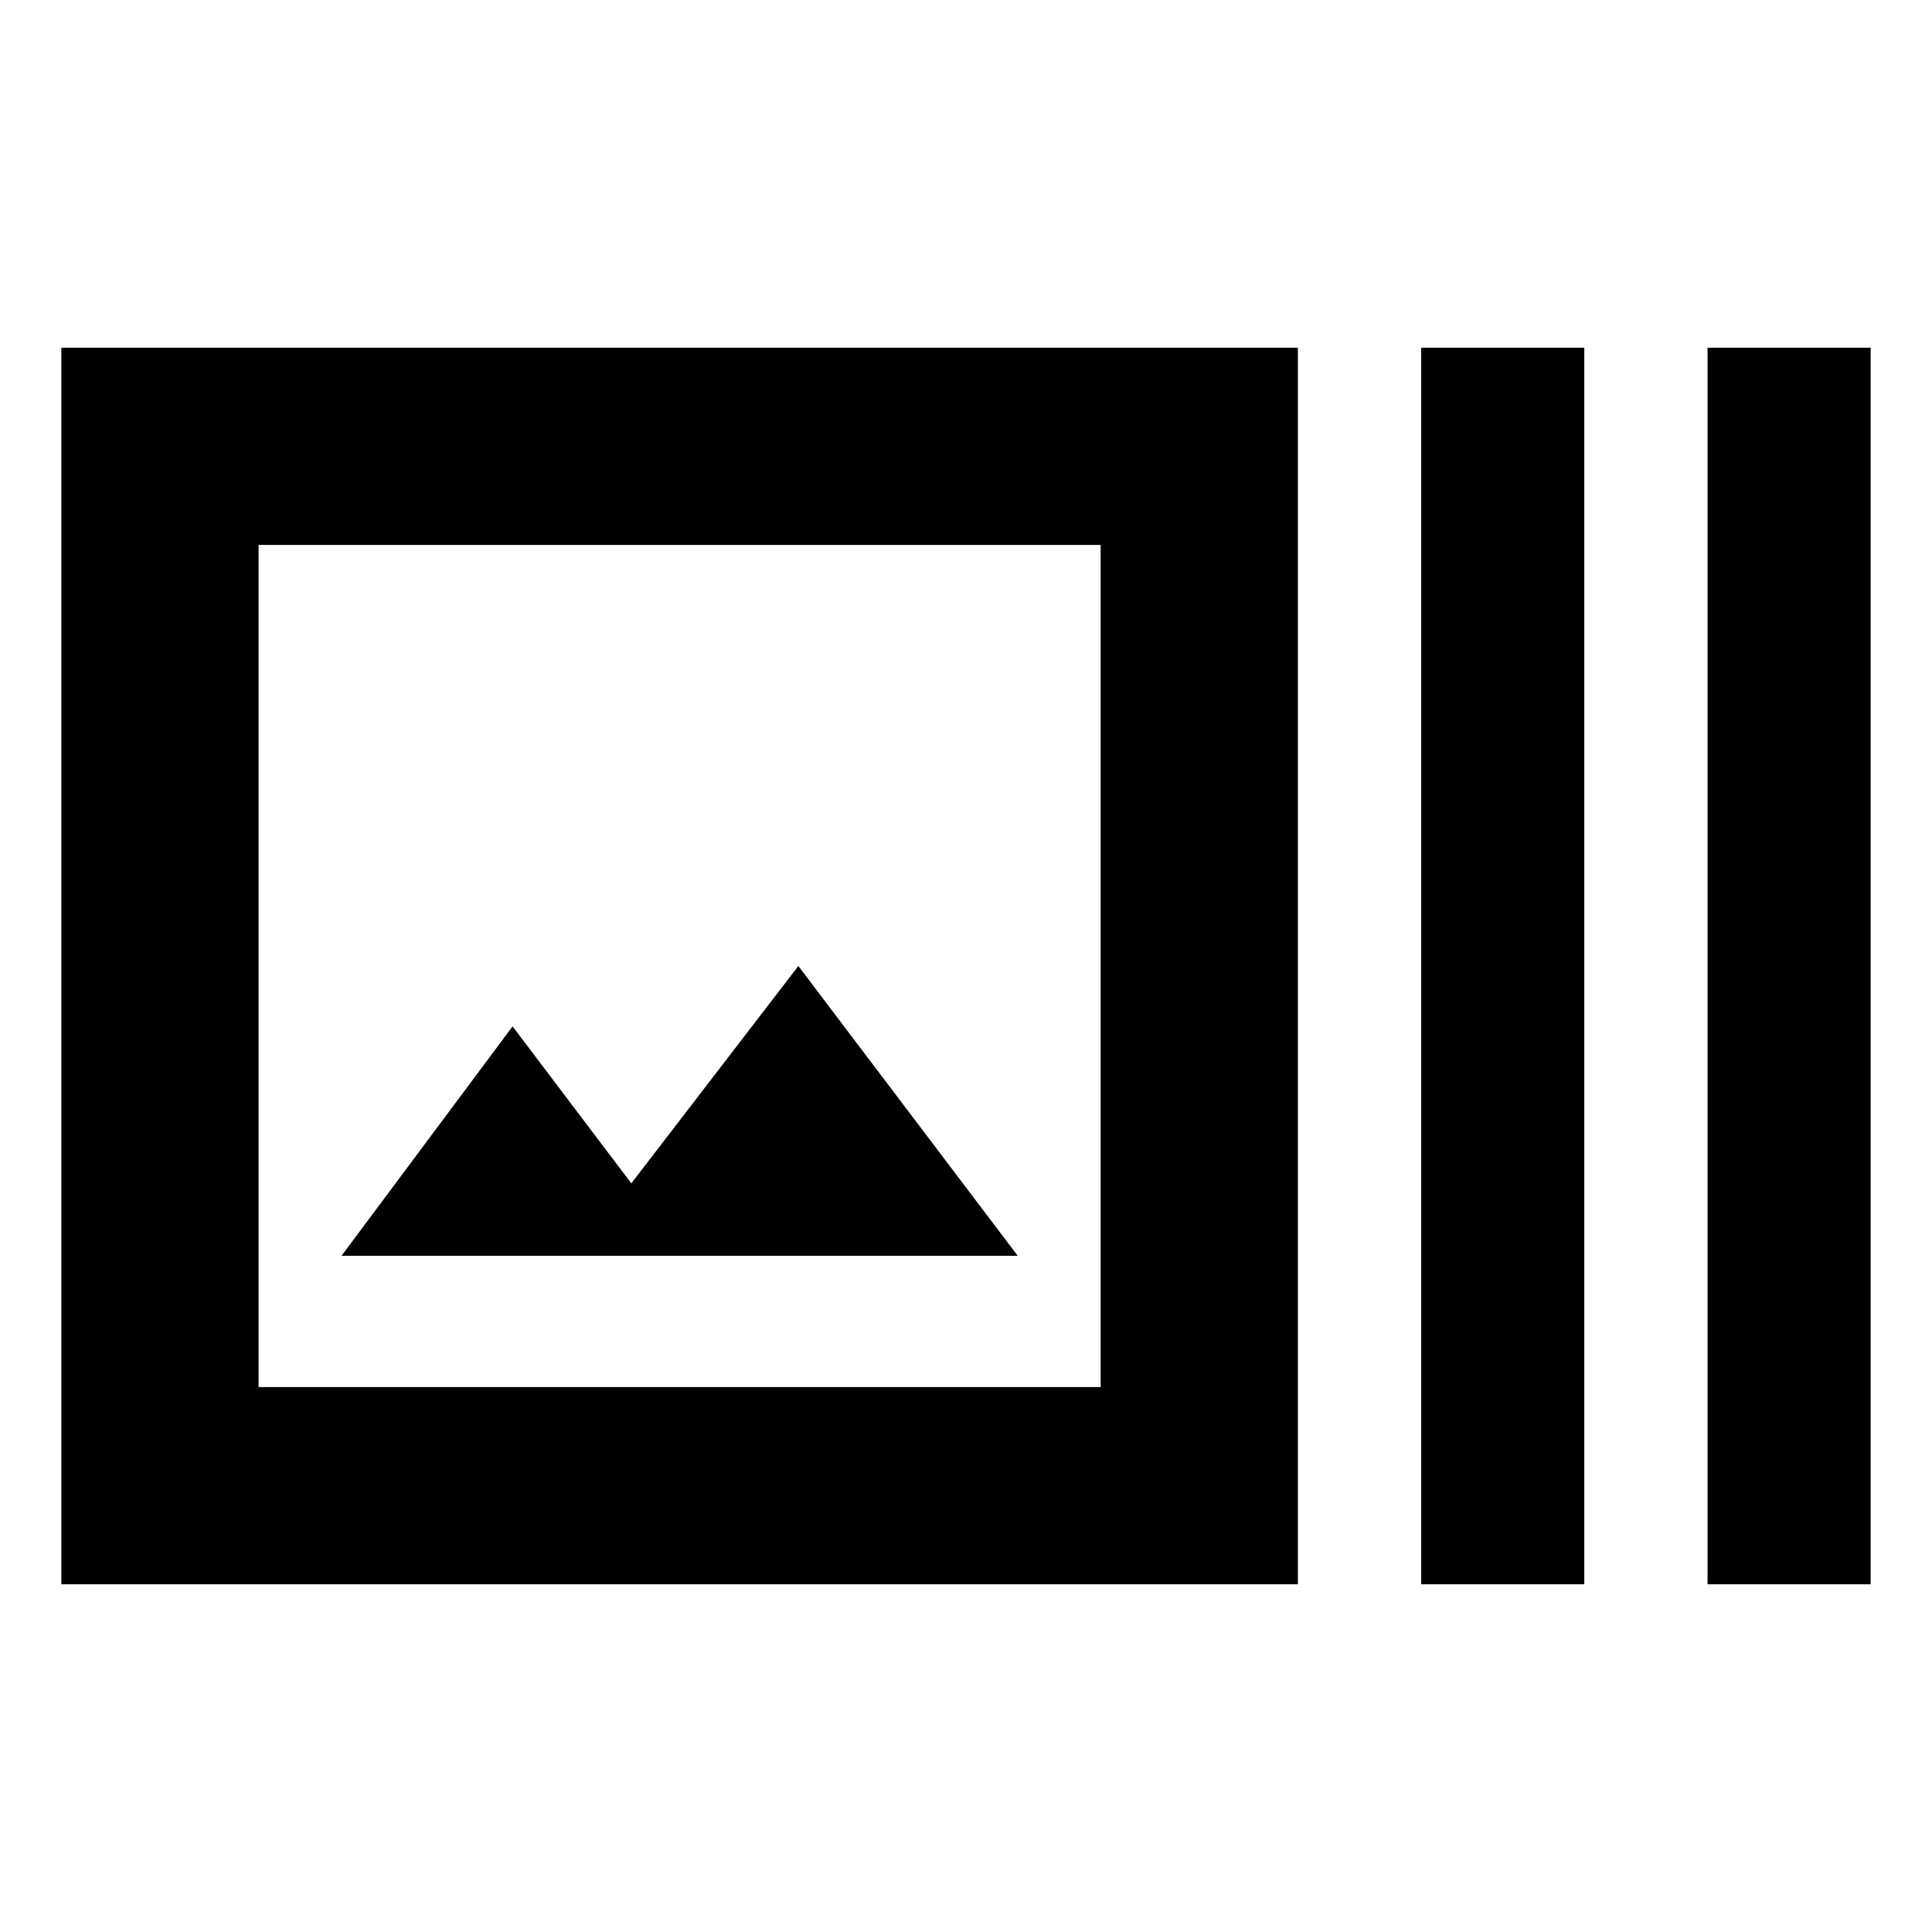 <svg xmlns="http://www.w3.org/2000/svg" height="20" viewBox="0 -960 960 960" width="20"><path d="M644.91-172.78H30.48v-614.44h614.43v614.44Zm-516.43-98h418.43v-418.44H128.48v418.44Zm577.69 98v-614.44h81.05v614.44h-81.05Zm142.31 0v-614.44h81.04v614.44h-81.04ZM169.7-336h336l-109-144-83 108-59-78-85 114Zm-41.22-353.22v418.44-418.44Z"/></svg>